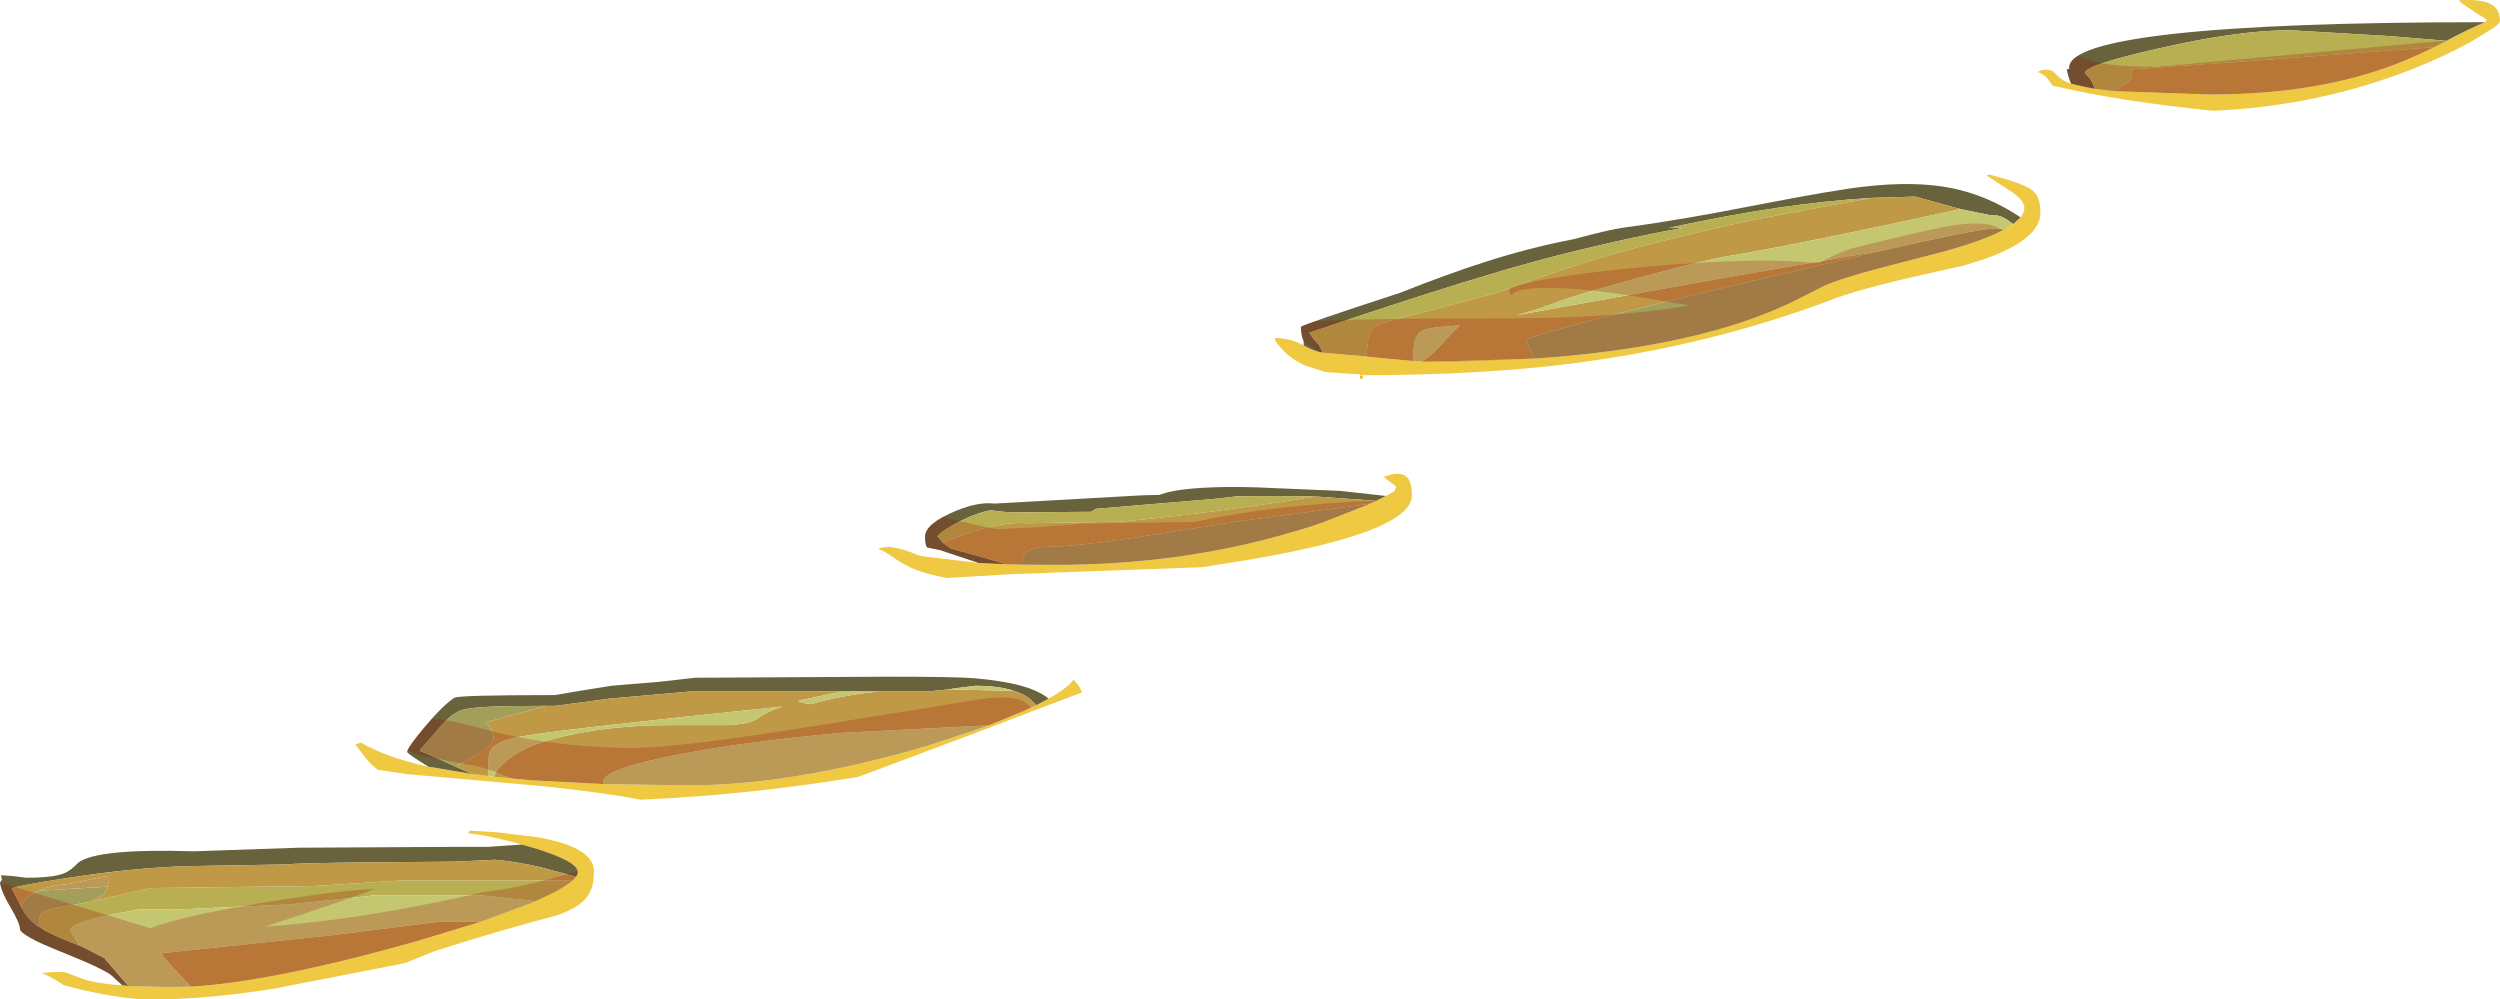 <?xml version="1.0" encoding="UTF-8" standalone="no"?>
<svg xmlns:ffdec="https://www.free-decompiler.com/flash" xmlns:xlink="http://www.w3.org/1999/xlink" ffdec:objectType="shape" height="236.4px" width="591.3px" xmlns="http://www.w3.org/2000/svg">
  <g transform="matrix(1.0, 0.0, 0.0, 1.0, 0.0, 0.0)">
    <path d="M587.8 5.25 L588.1 4.6 Q582.25 0.9 581.65 0.25 L581.65 0.05 Q587.4 -0.3 589.65 1.3 591.3 2.45 591.3 5.05 591.3 5.45 589.95 6.45 L586.0 8.95 584.4 9.9 Q578.45 13.2 570.95 16.2 548.3 25.15 523.45 26.2 501.1 23.95 485.45 20.25 L484.7 19.15 Q483.75 17.65 481.95 17.05 L482.4 16.8 Q482.8 16.5 484.1 16.5 485.45 16.5 486.15 17.4 487.2 18.7 488.95 19.45 L489.85 19.8 495.4 21.0 499.75 21.55 522.75 22.35 Q548.05 22.35 566.7 15.15 570.75 13.6 575.75 11.15 L578.65 9.65 579.0 9.45 Q585.55 6.05 587.8 5.25 M323.0 84.3 L326.35 84.65 334.35 85.4 334.7 85.45 336.1 85.55 336.15 85.55 337.15 85.6 363.25 84.8 Q388.6 83.05 407.0 77.75 415.85 75.2 423.35 71.7 L431.7 67.5 Q435.6 65.8 444.5 63.45 L460.1 59.4 Q469.55 56.75 474.25 54.15 L476.15 53.0 477.9 51.4 Q478.8 50.25 478.8 49.15 478.8 47.35 475.6 45.25 L469.85 41.5 470.5 41.3 Q478.65 43.35 480.8 45.1 482.6 46.55 482.6 50.3 482.6 57.8 463.9 62.95 441.55 67.75 434.25 70.5 405.1 81.65 372.35 85.9 350.35 88.75 321.65 88.75 L321.65 88.55 314.05 88.05 313.2 87.9 308.8 86.5 Q304.25 84.5 301.65 80.6 L301.45 79.95 Q305.3 79.95 308.35 81.7 L308.55 81.8 Q310.55 83.0 312.85 83.4 L315.6 83.65 323.0 84.3 M325.5 118.45 L327.8 117.3 329.8 116.2 330.25 115.1 327.25 112.8 Q331.05 111.35 332.65 112.75 333.95 113.9 333.95 117.15 333.95 126.35 290.75 133.15 L284.35 134.15 239.2 135.8 224.0 136.7 Q219.5 135.9 216.45 134.7 213.8 133.65 211.3 131.85 208.9 130.2 207.75 129.8 L208.05 129.6 209.95 129.35 Q212.5 129.35 217.7 131.5 L231.45 133.15 237.75 133.45 241.75 133.55 249.7 133.6 Q279.4 133.6 305.45 125.9 L307.4 125.35 307.8 125.2 308.7 124.95 309.2 124.8 310.1 124.5 311.05 124.2 311.4 124.05 312.3 123.75 312.9 123.55 323.35 119.45 Q323.7 119.25 324.0 119.15 L325.5 118.45 M111.75 183.1 L112.55 183.2 112.8 183.2 115.4 183.55 116.8 183.7 125.6 184.55 125.65 184.55 142.7 185.45 162.7 185.75 Q187.65 185.75 219.35 176.4 L233.05 171.9 242.15 168.15 245.1 166.8 248.0 165.25 Q252.5 162.75 253.95 160.7 L255.45 162.65 255.85 163.8 Q245.95 167.5 232.85 172.55 L203.0 183.75 Q177.35 188.0 151.6 189.15 142.45 187.4 127.9 185.9 L96.3 183.1 89.4 182.1 Q87.6 180.75 86.35 179.1 L84.05 176.05 85.35 175.65 Q91.65 179.25 101.35 181.35 L101.75 181.4 111.75 183.1 M123.4 199.75 Q115.85 197.6 110.75 197.1 L110.95 196.7 111.15 196.45 117.55 196.85 127.4 198.05 Q137.15 199.8 139.65 203.45 L140.2 204.4 140.45 205.45 140.5 205.7 140.5 206.15 140.3 208.7 Q139.85 211.0 138.5 212.55 136.65 214.7 132.05 216.4 116.6 220.5 102.55 225.05 L95.9 227.75 89.65 229.0 64.75 233.85 Q48.7 236.4 35.5 236.4 29.5 236.4 19.3 234.1 L15.05 233.0 14.9 232.9 Q12.25 231.1 9.9 230.15 13.95 229.65 15.7 230.05 L18.8 231.25 Q21.95 232.55 28.9 233.05 L30.55 233.2 39.4 233.45 40.9 233.45 45.15 233.35 Q64.1 232.3 98.25 222.7 L113.6 218.05 114.2 217.85 125.25 213.75 125.4 213.7 126.55 213.2 126.65 213.15 131.25 211.0 131.45 210.9 131.85 210.65 133.25 209.85 135.05 208.6 135.45 208.25 136.25 207.4 136.6 206.65 136.65 206.25 Q136.65 203.65 125.75 200.4 L124.3 200.0 123.45 199.75 123.4 199.75" fill="#f0c942" fill-rule="evenodd" stroke="none"/>
    <path d="M489.85 19.8 Q489.1 18.0 488.85 16.4 L489.45 16.3 489.4 16.0 Q489.4 10.75 514.15 8.0 539.1 5.25 587.7 5.25 L587.8 5.25 Q585.55 6.05 579.0 9.45 L578.65 9.65 565.4 8.55 541.7 7.15 Q529.45 7.15 510.8 11.4 493.1 15.4 493.1 17.25 L493.1 17.3 493.9 18.1 Q495.15 19.65 495.4 21.0 L489.85 19.8 M463.65 49.45 L461.15 48.75 452.95 46.5 442.75 46.8 Q421.8 48.0 394.7 53.9 L398.55 53.8 Q382.95 56.6 364.4 61.45 L355.85 63.85 Q336.5 69.55 309.65 78.7 L310.45 79.8 310.65 80.15 311.95 81.55 312.85 83.4 Q310.55 83.0 308.55 81.8 L308.35 81.7 308.35 80.7 308.25 80.45 Q307.7 79.25 307.7 77.3 307.7 76.9 331.15 69.25 342.5 64.75 350.95 62.05 361.8 58.55 372.3 56.55 380.55 54.3 384.2 53.8 396.65 52.2 415.7 48.45 433.75 44.95 440.8 44.15 452.95 42.75 461.65 44.5 470.2 46.25 477.9 51.4 L476.15 53.0 475.9 52.8 Q473.5 50.95 472.0 50.95 L471.95 50.95 471.85 50.95 471.65 50.95 471.5 50.95 470.85 50.9 470.75 50.9 463.9 49.5 463.65 49.45 M327.8 117.3 L325.5 118.45 316.3 117.8 311.4 117.45 311.15 117.45 309.05 117.4 Q300.05 117.25 292.5 117.4 L287.7 117.95 259.15 120.35 258.1 121.05 238.75 121.2 234.3 120.7 Q231.2 121.25 227.65 123.0 223.3 125.1 221.75 126.8 L223.0 128.35 224.85 129.7 234.65 132.45 237.75 133.45 231.45 133.15 222.45 130.15 219.35 129.5 Q218.8 129.1 218.8 126.9 218.8 123.85 226.15 120.8 231.35 118.65 235.25 119.1 L270.2 117.15 274.15 117.05 276.3 116.4 Q282.75 114.9 296.75 115.25 L316.9 116.1 327.8 117.3 M199.05 163.55 L163.3 163.55 144.0 165.25 139.3 165.9 131.25 166.95 129.25 166.95 120.95 167.0 Q111.15 167.15 108.9 168.05 106.55 169.0 103.95 172.1 L99.25 177.55 103.35 179.3 106.35 180.7 106.85 180.9 107.7 181.3 111.75 183.1 101.75 181.4 101.35 181.35 Q96.3 178.25 96.3 177.85 96.3 176.9 100.4 172.0 104.75 166.8 107.45 165.05 108.1 164.4 131.25 164.4 L137.1 163.4 144.6 162.2 156.0 161.25 164.4 160.3 209.95 160.05 Q225.65 160.05 230.2 160.4 243.65 161.5 248.0 165.25 L245.1 166.8 243.65 165.35 Q242.15 164.1 239.85 163.4 236.25 162.2 230.7 162.2 L225.85 162.8 224.35 163.05 219.4 163.55 207.95 163.55 199.05 163.55 M28.9 233.05 L26.7 231.0 Q25.3 229.45 14.55 225.15 4.7 221.25 4.7 219.65 4.7 218.35 2.5 214.6 0.6 211.4 0.15 209.5 L0.15 209.45 0.05 209.1 0.0 208.75 0.0 208.7 0.45 208.1 0.25 207.0 2.95 207.2 6.2 207.6 Q12.85 207.6 15.4 206.45 16.9 205.75 18.55 204.0 23.0 200.65 45.8 201.35 L70.65 200.5 107.65 200.3 115.35 200.3 123.4 199.75 123.45 199.75 124.3 200.0 125.75 200.4 Q136.65 203.65 136.65 206.25 L136.6 206.65 136.25 207.4 135.6 207.2 127.8 205.1 Q122.15 203.8 117.1 203.35 L107.65 203.8 88.45 203.95 Q69.05 204.15 68.1 204.45 L44.75 204.85 Q31.85 205.2 16.0 207.65 4.65 209.4 2.75 210.1 L3.9 212.25 5.0 214.5 Q6.4 217.05 8.0 218.35 L8.05 218.4 8.4 218.7 10.75 220.15 11.05 220.3 Q13.75 221.75 18.25 223.45 L18.4 223.5 18.6 223.6 18.8 223.65 19.1 223.8 19.55 223.95 24.9 226.75 24.9 226.9 29.85 232.65 30.55 233.2 28.9 233.05" fill="#68633c" fill-rule="evenodd" stroke="none"/>
    <path d="M578.65 9.65 L575.75 11.15 531.2 14.5 504.05 16.4 Q504.3 16.4 504.3 18.55 501.85 20.65 499.75 21.55 L495.4 21.0 Q495.15 19.65 493.9 18.1 L493.1 17.3 493.1 17.25 Q493.1 15.4 510.8 11.4 529.45 7.15 541.7 7.15 L565.4 8.55 578.65 9.65 M442.75 46.8 Q415.35 51.7 406.95 53.7 389.8 57.7 381.7 60.05 370.25 63.3 354.25 69.2 L340.0 72.95 Q327.35 76.15 325.9 76.85 324.1 77.75 323.65 79.7 L323.3 83.15 323.0 84.3 315.6 83.65 312.85 83.4 311.95 81.55 310.65 80.15 310.45 79.8 309.65 78.7 Q336.5 69.55 355.85 63.85 L364.4 61.45 Q382.95 56.6 398.55 53.8 L394.7 53.9 Q421.8 48.0 442.75 46.8 M223.0 128.35 L221.75 126.8 Q223.3 125.1 227.65 123.0 231.2 121.25 234.3 120.7 L238.75 121.2 258.1 121.05 259.15 120.35 287.7 117.95 292.5 117.4 Q300.05 117.25 309.05 117.4 L311.15 117.45 Q285.6 121.5 264.9 123.4 L242.6 123.75 Q236.3 123.25 226.0 127.2 224.35 127.8 223.0 128.35 M135.45 208.25 L135.05 208.6 133.25 209.85 131.85 210.65 131.45 210.9 131.25 211.0 126.65 213.15 113.7 211.75 88.75 211.75 68.65 213.9 41.05 215.15 32.9 215.1 Q16.6 217.9 16.6 220.05 L18.8 223.65 18.6 223.6 18.4 223.5 18.25 223.45 Q13.75 221.75 11.05 220.3 L10.75 220.0 9.5 218.55 9.25 218.05 Q9.25 217.0 9.65 216.35 L9.7 216.25 10.2 215.7 Q11.05 215.1 13.95 214.6 L21.0 213.35 35.5 210.05 74.4 209.55 94.8 208.25 135.15 208.25 135.45 208.25" fill="#b7af51" fill-rule="evenodd" stroke="none"/>
    <path d="M575.75 11.15 Q570.75 13.6 566.7 15.15 548.05 22.35 522.75 22.35 L499.75 21.55 Q501.85 20.65 504.3 18.55 504.3 16.4 504.05 16.4 L531.2 14.5 575.75 11.15 M442.75 46.8 L452.95 46.5 461.15 48.75 463.65 49.45 Q427.95 57.3 409.7 60.4 403.5 61.4 388.5 65.45 373.8 69.4 368.05 71.55 363.5 73.3 358.7 74.55 L408.65 65.55 445.05 59.3 411.05 67.25 Q361.15 79.25 361.15 80.4 361.15 81.6 362.9 84.25 L363.25 84.8 337.15 85.6 336.15 85.55 Q338.4 84.3 340.35 82.1 344.05 78.05 345.4 76.95 L341.05 77.3 Q336.95 77.6 335.8 78.6 334.3 79.8 334.3 83.9 L334.35 85.4 326.35 84.65 323.0 84.3 323.3 83.15 323.65 79.7 Q324.1 77.75 325.9 76.85 327.35 76.15 340.0 72.95 L354.25 69.2 Q370.25 63.3 381.7 60.05 389.8 57.7 406.95 53.7 415.35 51.7 442.75 46.8 M237.75 133.45 L234.65 132.45 224.85 129.7 223.0 128.35 Q224.35 127.8 226.0 127.2 236.3 123.25 242.6 123.75 L264.9 123.4 Q285.6 121.5 311.15 117.45 L311.4 117.45 316.3 117.8 325.5 118.45 324.0 119.15 294.05 123.15 266.8 127.4 Q253.45 129.35 247.05 129.35 245.6 129.35 244.3 129.8 241.75 130.65 241.75 132.85 L241.75 133.55 237.75 133.45 M199.05 163.55 L188.95 165.7 Q188.95 166.1 190.45 166.35 L191.9 166.55 Q199.1 164.4 207.95 163.55 L219.4 163.55 224.35 163.05 239.85 163.4 Q242.15 164.1 243.65 165.35 L245.1 166.8 242.15 168.15 233.05 171.9 233.9 171.55 198.9 173.35 Q176.2 175.4 160.25 178.5 142.7 181.9 142.7 184.9 L142.7 185.45 125.65 184.55 125.6 184.55 116.8 183.7 Q117.35 182.0 119.55 180.15 122.7 177.45 127.4 175.85 140.65 171.4 160.2 171.5 L172.25 171.5 Q177.55 171.25 179.45 169.75 181.25 168.3 185.05 167.1 L184.15 167.2 Q130.85 172.7 122.7 174.3 117.15 175.4 116.0 177.4 115.4 178.4 115.4 183.5 L115.4 183.55 112.8 183.2 112.55 183.2 111.75 183.1 107.7 181.3 110.75 179.7 Q116.7 176.3 116.7 174.8 116.7 173.5 116.1 172.45 L115.0 170.8 129.25 166.95 131.25 166.95 139.3 165.9 144.0 165.25 163.3 163.55 199.05 163.55 M136.25 207.4 L135.45 208.25 135.15 208.25 94.8 208.25 74.4 209.55 35.5 210.05 21.0 213.35 21.95 213.15 22.0 212.8 23.35 212.25 Q25.15 211.3 25.5 209.7 L25.6 208.8 Q25.6 207.55 25.4 207.45 L25.2 207.2 16.3 209.05 13.5 209.4 Q11.25 209.8 9.35 210.6 L7.65 211.45 Q5.1 212.95 5.0 214.5 L3.9 212.25 2.75 210.1 Q4.65 209.4 16.0 207.65 31.85 205.2 44.75 204.85 L68.1 204.45 Q69.05 204.15 88.45 203.95 L107.65 203.8 117.1 203.35 Q122.15 203.8 127.8 205.1 L135.6 207.2 136.25 207.4 M113.6 218.05 L98.25 222.7 Q64.1 232.3 45.15 233.35 L41.65 229.6 Q38.45 226.35 38.25 225.45 L79.0 221.15 104.25 217.95 113.6 218.05 M9.7 216.25 L9.65 216.35 9.6 216.25 9.7 216.25 M10.75 220.0 L11.05 220.3 10.75 220.15 10.75 220.0" fill="#c09947" fill-rule="evenodd" stroke="none"/>
    <path d="M363.25 84.8 L362.9 84.25 Q361.15 81.6 361.15 80.4 361.15 79.25 411.05 67.25 L445.05 59.3 Q464.8 54.8 470.3 54.15 L474.25 54.15 Q469.55 56.75 460.1 59.4 L444.5 63.45 Q435.6 65.8 431.7 67.5 L423.35 71.7 Q415.85 75.2 407.0 77.75 388.6 83.05 363.25 84.8 M324.0 119.15 Q323.7 119.25 323.35 119.45 L312.9 123.55 312.3 123.75 311.4 124.05 311.05 124.2 310.1 124.5 309.2 124.8 308.7 124.95 307.8 125.2 307.4 125.35 305.45 125.9 Q279.4 133.6 249.7 133.6 L241.75 133.55 241.75 132.85 Q241.75 130.65 244.3 129.8 245.6 129.35 247.05 129.35 253.45 129.35 266.8 127.4 L294.05 123.15 324.0 119.15 M129.25 166.95 L115.0 170.8 116.1 172.45 Q116.7 173.5 116.7 174.8 116.7 176.3 110.75 179.7 L107.7 181.3 106.85 180.9 106.35 180.7 103.35 179.3 99.25 177.55 103.95 172.1 Q106.55 169.0 108.9 168.05 111.15 167.15 120.95 167.0 L129.25 166.95 M21.0 213.35 L13.95 214.6 Q11.05 215.1 10.2 215.7 L9.7 216.25 9.6 216.25 9.65 216.35 Q9.25 217.0 9.25 218.05 L9.5 218.55 Q9.15 218.7 8.8 218.95 L8.4 218.7 8.05 218.4 8.0 218.35 Q6.4 217.05 5.0 214.5 5.1 212.95 7.65 211.45 L9.35 210.6 10.55 210.6 25.5 209.7 Q25.15 211.3 23.35 212.25 L22.0 212.8 21.95 213.15 21.0 213.35" fill="#a39f5a" fill-rule="evenodd" stroke="none"/>
    <path d="M334.35 85.4 L334.3 83.9 Q334.3 79.8 335.8 78.6 336.95 77.6 341.05 77.3 L345.4 76.95 Q344.05 78.05 340.35 82.1 338.4 84.3 336.15 85.55 L336.1 85.55 334.7 85.45 334.35 85.4 M445.05 59.3 L408.65 65.55 358.7 74.55 Q363.5 73.3 368.05 71.55 373.8 69.4 388.5 65.45 403.5 61.4 409.7 60.4 427.95 57.3 463.65 49.45 L463.9 49.5 470.75 50.9 470.85 50.9 471.5 50.95 471.65 50.95 471.85 50.95 471.95 50.95 472.0 50.95 Q473.5 50.95 475.9 52.8 L476.15 53.0 474.25 54.15 470.3 54.15 Q464.8 54.8 445.05 59.3 M207.95 163.55 Q199.1 164.4 191.9 166.55 L190.45 166.35 Q188.95 166.1 188.95 165.7 L199.05 163.55 207.95 163.55 M115.4 183.55 L115.4 183.5 Q115.4 178.4 116.0 177.4 117.15 175.4 122.7 174.3 130.85 172.7 184.15 167.2 L185.05 167.1 Q181.25 168.3 179.45 169.75 177.55 171.25 172.25 171.5 L160.2 171.5 Q140.65 171.4 127.4 175.85 122.7 177.45 119.55 180.15 117.35 182.0 116.8 183.7 L115.4 183.55 M142.7 185.45 L142.7 184.9 Q142.7 181.9 160.25 178.5 176.2 175.4 198.9 173.35 L233.9 171.55 233.05 171.9 219.35 176.4 Q187.65 185.75 162.7 185.75 L142.7 185.45 M239.85 163.4 L224.35 163.05 225.85 162.8 230.7 162.2 Q236.25 162.2 239.85 163.4 M126.65 213.15 L126.55 213.2 125.4 213.7 125.25 213.75 114.2 217.85 113.6 218.05 104.25 217.95 79.0 221.15 38.25 225.45 Q38.45 226.35 41.65 229.6 L45.15 233.35 40.9 233.45 39.4 233.45 30.55 233.2 29.85 232.65 24.9 226.9 24.9 226.75 19.55 223.95 19.1 223.8 18.8 223.65 16.6 220.05 Q16.6 217.9 32.9 215.1 L41.05 215.15 68.65 213.9 88.75 211.75 113.7 211.75 126.65 213.15" fill="#c5c770" fill-rule="evenodd" stroke="none"/>
    <path d="M321.65 88.8 Q322.65 88.85 322.25 89.45 321.7 90.2 321.65 88.8" fill="#f8b71f" fill-rule="evenodd" stroke="none"/>
    <path d="M9.5 218.55 L10.75 220.0 10.75 220.15 8.4 218.7 8.8 218.95 Q9.15 218.7 9.5 218.55 M9.35 210.6 Q11.25 209.8 13.5 209.4 L16.3 209.05 25.2 207.2 25.4 207.45 Q25.6 207.55 25.6 208.8 L25.5 209.7 10.55 210.6 9.35 210.6" fill="#bc9956" fill-rule="evenodd" stroke="none"/>
    <path d="M136.3 206.2 L136.65 206.15 136.65 206.25 136.6 206.65 136.25 207.4 135.45 208.25 135.05 208.6 133.25 209.85 131.85 210.65 131.45 210.9 131.25 211.0 126.65 213.15 126.55 213.2 125.4 213.7 125.25 213.75 114.2 217.85 113.6 218.05 98.25 222.7 Q64.1 232.3 45.15 233.35 L40.9 233.45 39.4 233.45 30.85 233.25 27.85 232.1 26.7 231.0 Q25.3 229.45 14.55 225.15 L9.05 222.8 5.25 220.55 Q4.7 220.05 4.7 219.65 4.7 218.35 2.5 214.6 0.6 211.4 0.15 209.5 L0.15 209.45 0.05 209.1 0.05 209.0 0.85 208.95 35.55 219.55 Q42.05 217.0 57.6 214.3 79.05 210.6 88.7 210.25 81.7 212.95 62.55 219.2 77.05 218.1 91.25 215.65 104.45 213.35 114.85 210.9 122.25 210.25 136.3 206.2 M233.05 171.9 L219.35 176.4 Q187.65 185.75 162.7 185.75 L142.7 185.45 125.65 184.55 125.6 184.55 121.25 184.15 Q116.35 182.1 112.9 181.25 L100.75 178.95 Q98.05 178.35 96.35 177.55 96.8 176.3 100.4 172.0 L102.05 170.15 103.45 170.1 Q105.85 170.1 118.4 173.5 133.7 176.9 149.7 176.9 160.6 176.9 194.0 171.5 L231.2 165.5 Q241.25 163.85 243.8 167.4 L242.15 168.15 233.05 171.9 M325.5 118.45 L324.0 119.15 Q323.7 119.25 323.35 119.45 L312.9 123.55 312.3 123.75 311.4 124.05 311.05 124.2 310.1 124.5 309.2 124.8 308.7 124.95 307.8 125.2 307.4 125.35 305.45 125.9 Q279.4 133.6 249.7 133.6 L241.75 133.55 237.75 133.45 231.45 133.15 222.45 130.15 219.35 129.5 Q218.8 129.1 218.8 126.9 218.8 124.6 223.0 122.3 L227.4 123.35 Q235.1 125.15 236.3 125.15 L246.25 124.65 256.05 123.85 282.5 123.45 Q300.5 119.5 325.75 118.35 L325.5 118.45 M431.7 67.5 L423.35 71.7 Q415.85 75.2 407.0 77.75 388.6 83.05 363.25 84.8 L343.95 85.55 334.6 85.45 334.35 85.4 326.35 84.65 323.0 84.3 315.6 83.65 312.85 83.4 311.85 83.2 310.25 82.0 308.35 80.85 308.35 80.7 308.25 80.45 Q307.7 79.25 307.7 77.3 L310.8 76.05 311.5 76.0 Q320.85 75.3 356.85 75.3 381.75 75.3 399.65 72.25 L383.7 69.6 Q364.4 66.85 358.25 69.05 L357.65 69.65 Q357.0 69.95 357.0 68.6 357.0 67.55 367.0 65.85 377.05 64.15 390.4 63.0 416.15 60.75 430.15 62.25 435.9 59.3 437.95 58.75 457.75 53.85 462.3 53.25 470.95 52.05 473.55 54.55 468.9 56.95 460.1 59.4 L444.5 63.45 Q435.6 65.8 431.7 67.5 M578.65 9.65 L575.75 11.15 Q570.75 13.6 566.7 15.15 548.05 22.35 522.75 22.35 L499.75 21.55 495.4 21.0 Q492.2 20.55 490.2 19.9 L489.7 19.45 Q489.1 17.85 488.85 16.4 L489.45 16.3 489.4 16.0 Q489.4 14.5 491.4 13.25 L494.85 14.35 Q498.85 15.8 510.0 15.8 L524.1 14.55 554.9 11.75 578.85 9.55 578.65 9.65" fill="#9f0000" fill-opacity="0.231" fill-rule="evenodd" stroke="none"/>
  </g>
</svg>
